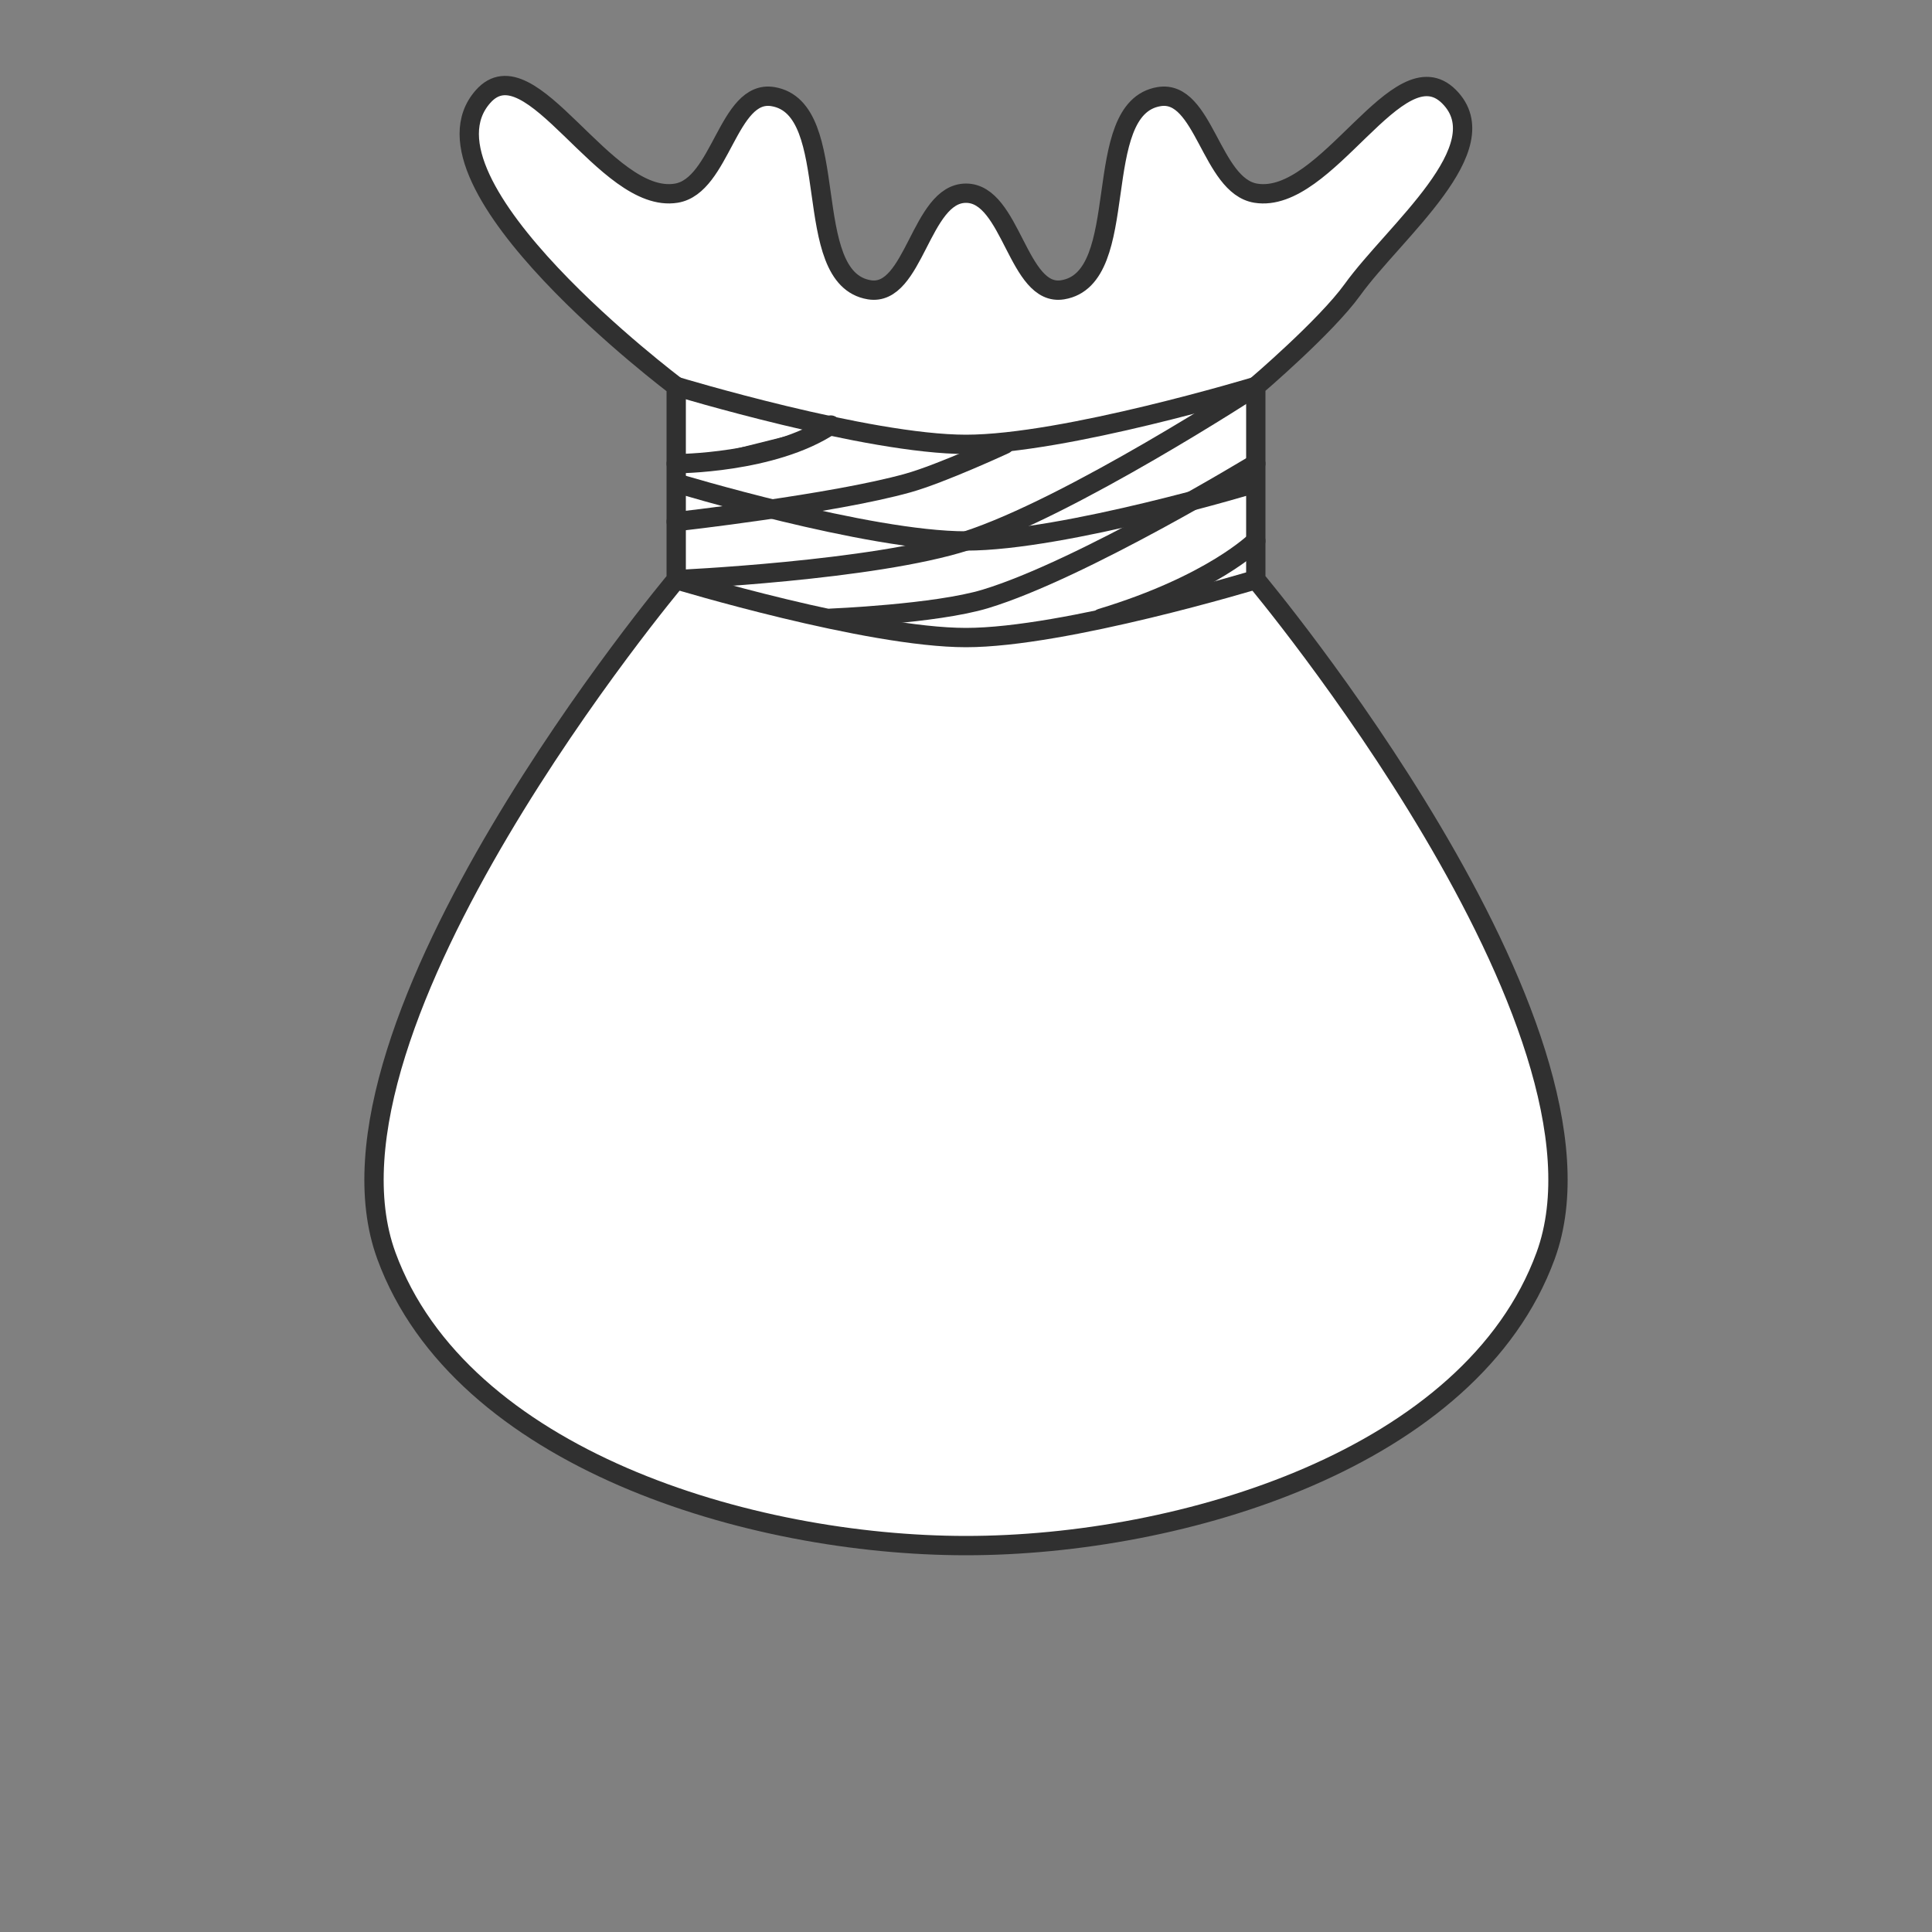 <?xml version="1.0" encoding="UTF-8" standalone="no"?>
<!-- Created with Inkscape (http://www.inkscape.org/) -->

<svg
   xmlns:dc="http://purl.org/dc/elements/1.1/"
   xmlns:cc="http://creativecommons.org/ns#"
   xmlns:rdf="http://www.w3.org/1999/02/22-rdf-syntax-ns#"
   xmlns:svg="http://www.w3.org/2000/svg"
   xmlns="http://www.w3.org/2000/svg"
   xmlns:sodipodi="http://sodipodi.sourceforge.net/DTD/sodipodi-0.dtd"
   xmlns:inkscape="http://www.inkscape.org/namespaces/inkscape"
   width="100"
   height="100"
   id="svg2"
   version="1.1"
   inkscape:version="0.48.4 r9939"
   sodipodi:docname="defaultItem.svg"
   inkscape:export-filename="E:\Programming Stuffs\TextyText\cactus.png"
   inkscape:export-xdpi="3456"
   inkscape:export-ydpi="3456">
  <rect width="100%" height="100%" fill="#808080" stroke="none"/>
  <defs
     id="defs4" />
  <sodipodi:namedview
     id="base"
     pagecolor="#ffffff"
     bordercolor="#666666"
     borderopacity="1.0"
     inkscape:pageopacity="0.0"
     inkscape:pageshadow="2"
     inkscape:zoom="2.8284271"
     inkscape:cx="-4.8649894"
     inkscape:cy="52.322814"
     inkscape:document-units="px"
     inkscape:current-layer="layer1"
     showgrid="true"
     inkscape:window-width="1440"
     inkscape:window-height="878"
     inkscape:window-x="-8"
     inkscape:window-y="-8"
     inkscape:window-maximized="1"
     inkscape:snap-grids="true">
    <inkscape:grid
       type="xygrid"
       id="grid2985"
       empspacing="5"
       visible="true"
       enabled="true"
       snapvisiblegridlinesonly="true" />
  </sodipodi:namedview>
  <g
     inkscape:label="Layer 1"
     inkscape:groupmode="layer"
     id="layer1"
     transform="translate(0,-952.362)"
     style="display:none">
    <path
       style="fill:#ffffff;fill-opacity:1;stroke:#303030;stroke-width:3;stroke-linecap:butt;stroke-linejoin:miter;stroke-miterlimit:4;stroke-opacity:1;stroke-dasharray:none"
       d="m 95,972.362 c -4.912,-3.462 -9.803,6.984 -15,10 -3.223,1.871 -10,5 -10,5 l 0,10 c 0,0 15.141,-0.141 20,-5 4.859,-4.859 10.617,-16.041 5,-20 z"
       id="path2987-5"
       inkscape:connector-curvature="0"
       sodipodi:nodetypes="aaccaa" />
    <path
       style="fill:#ffffff;fill-opacity:1;stroke:#303030;stroke-width:3;stroke-linecap:butt;stroke-linejoin:miter;stroke-miterlimit:4;stroke-opacity:1;stroke-dasharray:none"
       d="m 10,992.362 c 4.859,4.859 20,5 20,5 l 0,-10 c 0,0 -6.777,-3.129 -10,-5 -5.197,-3.016 -10.088,-13.462 -15,-10 -5.617,3.959 0.141,15.141 5,20 z"
       id="path2987-5-1"
       inkscape:connector-curvature="0"
       sodipodi:nodetypes="accaaa" />
    <path
       style="fill:#ffffff;fill-opacity:1;stroke:#303030;stroke-width:3;stroke-linecap:butt;stroke-linejoin:miter;stroke-miterlimit:4;stroke-opacity:1;stroke-dasharray:none"
       d="m 70,15 c 4.3,5.36 5,13.128 5,20 0,6.872 -5,20 -5,20 L 30,55 C 30,55 25,41.872 25,35 25,28.128 25.7,20.36 30,15 34.664,9.186 42.546,5 50,5 57.454,5 65.336,9.186 70,15 z"
       id="path2987"
       inkscape:connector-curvature="0"
       transform="translate(0,952.362)"
       sodipodi:nodetypes="aaccaaaa" />
    <path
       style="fill:#ffffff;fill-opacity:1;stroke:#303030;stroke-width:3;stroke-linecap:butt;stroke-linejoin:miter;stroke-miterlimit:4;stroke-opacity:1;stroke-dasharray:none"
       d="m 30,1019.362 c 0,5 1,18 3,23 0,0 2,5 17,5 15,0 17,-5 17,-5 2,-5 3,-18 3,-23"
       id="path2989-1-0"
       inkscape:connector-curvature="0"
       sodipodi:nodetypes="ccscc" />
    <path
       style="fill:#ffffff;fill-opacity:1;stroke:#303030;stroke-width:3;stroke-linecap:round;stroke-linejoin:miter;stroke-miterlimit:4;stroke-opacity:1;stroke-dasharray:none"
       d="m 25,1017.362 c 5,3 16.607,3 25,3 8.393,0 20,0 25,-3 l 0,-10 c -5,-2 -16.64,-2 -25,-2 -8.36,0 -20,0 -25,2 z"
       id="path2989-1-7-2"
       inkscape:connector-curvature="0"
       sodipodi:nodetypes="caccacc" />
    <path
       style="fill:#ffffff;fill-opacity:1;stroke:#303030;stroke-width:3;stroke-linecap:butt;stroke-linejoin:miter;stroke-miterlimit:4;stroke-opacity:1;stroke-dasharray:none"
       d="m 45,972.362 c 0,-2.539 -0.461,-7 -3,-7 -2.539,0 -3,4.461 -3,7 0,2.539 0.461,7 3,7 2.539,0 3,-4.461 3,-7 z"
       id="path2987-7-1"
       inkscape:connector-curvature="0"
       sodipodi:nodetypes="aaaaa" />
    <path
       style="fill:#ffffff;fill-opacity:1;stroke:#303030;stroke-width:3;stroke-linecap:butt;stroke-linejoin:miter;stroke-miterlimit:4;stroke-opacity:1;stroke-dasharray:none"
       d="m 65,987.362 c -5,0 -10,0 -15,0 -5,0 -10,0 -15,0 0,5 5,12 15,12 10,0 15,-7 15,-12 z"
       id="path2987-7-1-1"
       inkscape:connector-curvature="0"
       sodipodi:nodetypes="cacsc" />
    <path
       style="fill:#ffffff;fill-opacity:1;stroke:#303030;stroke-width:3;stroke-linecap:butt;stroke-linejoin:miter;stroke-miterlimit:4;stroke-opacity:1;stroke-dasharray:none"
       d="m 61,972.362 c 0,-2.539 -0.461,-7 -3,-7 -2.539,0 -3,4.461 -3,7 0,2.539 0.461,7 3,7 2.539,0 3,-4.461 3,-7 z"
       id="path2987-7-1-4"
       inkscape:connector-curvature="0"
       sodipodi:nodetypes="aaaaa" />
    <path
       style="fill:#303030;fill-opacity:1;stroke:none"
       d="m 25,26 -3,-3 4,1 z"
       id="path4151"
       inkscape:connector-curvature="0"
       transform="translate(0,952.362)"
       sodipodi:nodetypes="cccc" />
    <path
       style="fill:#303030;fill-opacity:1;stroke:none"
       d="m 29,969.362 -2,-4 4,2 z"
       id="path4151-2"
       inkscape:connector-curvature="0"
       sodipodi:nodetypes="cccc" />
    <path
       style="fill:#303030;fill-opacity:1;stroke:none"
       d="m 38,960.362 -1,-4 3,3 z"
       id="path4151-2-3"
       inkscape:connector-curvature="0"
       sodipodi:nodetypes="cccc" />
    <path
       style="fill:#303030;fill-opacity:1;stroke:none"
       d="m 75,978.362 3,-3 -4,1 z"
       id="path4151-22"
       inkscape:connector-curvature="0"
       sodipodi:nodetypes="cccc" />
    <path
       style="fill:#303030;fill-opacity:1;stroke:none"
       d="m 71,969.362 2,-4 -4,2 z"
       id="path4151-2-1"
       inkscape:connector-curvature="0"
       sodipodi:nodetypes="cccc" />
    <path
       style="fill:#303030;fill-opacity:1;stroke:none"
       d="m 61,960.362 1,-4 -3,3 z"
       id="path4151-2-3-6"
       inkscape:connector-curvature="0"
       sodipodi:nodetypes="cccc" />
    <path
       style="fill:#303030;fill-opacity:1;stroke:none"
       d="m 28,1002.362 -4,0 3,-2 z"
       id="path4151-8"
       inkscape:connector-curvature="0"
       sodipodi:nodetypes="cccc" />
    <path
       style="fill:#303030;fill-opacity:1;stroke:none"
       d="m 75,990.362 4,-1 -4,-1 z"
       id="path4151-8-5"
       inkscape:connector-curvature="0"
       sodipodi:nodetypes="cccc" />
    <path
       style="fill:#303030;fill-opacity:1;stroke:none"
       d="m 72,1002.362 4,0 -3,-2 z"
       id="path4151-8-6"
       inkscape:connector-curvature="0"
       sodipodi:nodetypes="cccc" />
    <path
       style="fill:#303030;fill-opacity:1;stroke:none"
       d="m 25,990.362 -4,-1 4,-1 z"
       id="path4151-8-5-1"
       inkscape:connector-curvature="0"
       sodipodi:nodetypes="cccc" />
    <path
       style="fill:#303030;fill-opacity:1;stroke:none"
       d="m 19,980.362 2,-2 0,3 z"
       id="path4151-89"
       inkscape:connector-curvature="0"
       sodipodi:nodetypes="cccc" />
    <path
       style="fill:#303030;fill-opacity:1;stroke:none"
       d="m 11,972.362 3,-1 -1,3 z"
       id="path4151-89-2"
       inkscape:connector-curvature="0"
       sodipodi:nodetypes="cccc" />
    <path
       style="fill:#303030;fill-opacity:1;stroke:none"
       d="m 3,974.362 -2,-4 4,2 z"
       id="path4151-89-2-7"
       inkscape:connector-curvature="0"
       sodipodi:nodetypes="cccc" />
    <path
       style="fill:#303030;fill-opacity:1;stroke:none"
       d="m 4,984.362 -4,0 3,-3 z"
       id="path4151-89-2-7-9"
       inkscape:connector-curvature="0"
       sodipodi:nodetypes="cccc" />
    <path
       style="fill:#303030;fill-opacity:1;stroke:none"
       d="m 10,992.362 -3,2 1,-4 z"
       id="path4151-89-2-7-9-5"
       inkscape:connector-curvature="0"
       sodipodi:nodetypes="cccc" />
    <path
       style="fill:#303030;fill-opacity:1;stroke:none"
       d="m 19,996.362 -3,3 1,-4 z"
       id="path4151-89-2-7-9-5-4"
       inkscape:connector-curvature="0"
       sodipodi:nodetypes="cccc" />
    <path
       style="fill:#303030;fill-opacity:1;stroke:none"
       d="m 81,980.362 -2,-2 0,3 z"
       id="path4151-89-3"
       inkscape:connector-curvature="0"
       sodipodi:nodetypes="cccc" />
    <path
       style="fill:#303030;fill-opacity:1;stroke:none"
       d="m 89,972.362 -3,-1 1,3 z"
       id="path4151-89-2-1"
       inkscape:connector-curvature="0"
       sodipodi:nodetypes="cccc" />
    <path
       style="fill:#303030;fill-opacity:1;stroke:none"
       d="m 97,974.362 2,-4 -4,2 z"
       id="path4151-89-2-7-2"
       inkscape:connector-curvature="0"
       sodipodi:nodetypes="cccc" />
    <path
       style="fill:#303030;fill-opacity:1;stroke:none"
       d="m 96,984.362 4,0 -3,-3 z"
       id="path4151-89-2-7-9-3"
       inkscape:connector-curvature="0"
       sodipodi:nodetypes="cccc" />
    <path
       style="fill:#303030;fill-opacity:1;stroke:none"
       d="m 90,992.362 3,2 -1,-4 z"
       id="path4151-89-2-7-9-5-3"
       inkscape:connector-curvature="0"
       sodipodi:nodetypes="cccc" />
    <path
       style="fill:#303030;fill-opacity:1;stroke:none"
       d="m 81,996.362 3,3 -1,-4 z"
       id="path4151-89-2-7-9-5-4-4"
       inkscape:connector-curvature="0"
       sodipodi:nodetypes="cccc" />
    <path
       id="path2989-1-7-2-1-1"
       style="fill:#ffffff;fill-opacity:1;fill-rule:evenodd;stroke:#303030;stroke-width:1.5;stroke-linecap:round;stroke-linejoin:miter;stroke-miterlimit:4;stroke-opacity:1;stroke-dasharray:none"
       d="m 38,1013.362 c 0,0 4.5,1.5 12,1.5 7.5,0 12,-1.5 12,-1.5 0,0 -1.5,-1.5 -3,0 -1.5,-1.5 -7.5,0 -9,-3 -1.5,3 -7.5,1.5 -9,3 -1.5,-1.5 -3,0 -3,0 z m -3,3 c 7.5,1.5 7.5,1.5 15,1.5 7.5,0 7.5,0 15,-1.5 l 0,-6 c -0.75,0.75 -4.5,-1.5 -6,0 -1.5,-1.5 -7.5,0 -9,-3 -1.5,3 -7.5,1.5 -9,3 -1.5,-1.5 -5.25,0.75 -6,0 z"
       inkscape:connector-curvature="0"
       sodipodi:nodetypes="csccccccsccccccc" />
  </g>
  <g
     inkscape:groupmode="layer"
     id="layer2"
     inkscape:label="Layer">
    <path
       style="fill:#ffffff;stroke:#303030;stroke-width:1px;stroke-linecap:butt;stroke-linejoin:miter;stroke-opacity:1;fill-opacity:1"
       d="M 35,30 C 35,30 15.634,53.082 20,65 23.846,75.498 38.82,80 50,80 61.18,80 76.154,75.498 80,65 84.366,53.082 65,30 65,30 l 0,-10 c 0,0 3.622,-3.088 5,-5 2.179,-3.023 7.635,-7.365 5,-10 -2.635,-2.635 -6.321,5.597 -10,5 -2.327,-0.378 -2.673,-5.378 -5,-5 -3.679,0.597 -1.321,9.403 -5,10 -2.327,0.378 -2.643,-5 -5,-5 -2.357,0 -2.673,5.378 -5,5 C 41.321,14.403 43.679,5.597 40,5 37.673,4.622 37.327,9.622 35,10 31.321,10.597 27.466,2.206 25,5 21.023,9.505 35,20 35,20 z"
       id="path4483"
       inkscape:connector-curvature="0"
       sodipodi:nodetypes="caaaccaaaaaaaaaacc" />
    <path
       style="fill:none;stroke:#303030;stroke-width:1px;stroke-linecap:butt;stroke-linejoin:miter;stroke-opacity:1"
       d="m 35,20 c 0,0 9.901,3 15,3 5.099,0 15,-3 15,-3"
       inkscape:connector-curvature="0"
       sodipodi:nodetypes="cac" />
    <path
       style="fill:none;stroke:#303030;stroke-width:1px;stroke-linecap:butt;stroke-linejoin:miter;stroke-opacity:1"
       d="m 35,30 c 0,0 9.901,3 15,3 5.099,0 15,-3 15,-3"
       id="path4487"
       inkscape:connector-curvature="0"
       sodipodi:nodetypes="cac" />
    <path
       style="fill:none;stroke:#303030;stroke-width:1px;stroke-linecap:butt;stroke-linejoin:miter;stroke-opacity:1"
       d="m 35,25 c 0,0 9.901,3 15,3 5.099,0 15,-3 15,-3"
       id="path4485-3"
       inkscape:connector-curvature="0"
       sodipodi:nodetypes="cac" />
    <path
       style="fill:none;stroke:#303030;stroke-width:1px;stroke-linecap:round;stroke-linejoin:miter;stroke-opacity:1"
       d="m 35,30 c 0,0 10.198,-0.455 15,-2 5.394,-1.735 15,-8 15,-8"
       id="path4485-3-4"
       inkscape:connector-curvature="0"
       sodipodi:nodetypes="cac" />
    <path
       style="fill:none;stroke:#303030;stroke-width:1px;stroke-linecap:round;stroke-linejoin:miter;stroke-opacity:1"
       d="m 35,27 c 0,0 8.095,-0.907 12,-2 1.729,-0.484 5,-2 5,-2"
       inkscape:connector-curvature="0"
       sodipodi:nodetypes="cac" />
    <path
       style="fill:#303030;fill-opacity:1;stroke:#303030;stroke-width:1px;stroke-linecap:round;stroke-linejoin:miter;stroke-opacity:1"
       d="m 35,24 c 0,0 5,0 8,-2"
       id="path4485-3-4-2-7"
       inkscape:connector-curvature="0"
       sodipodi:nodetypes="cc" />
    <path
       style="fill:none;stroke:#303030;stroke-width:1px;stroke-linecap:round;stroke-linejoin:miter;stroke-opacity:1"
       d="m 57,32 c 5.751,-1.741 8,-4 8,-4"
       id="path4485-3-4-2-79"
       inkscape:connector-curvature="0"
       sodipodi:nodetypes="cc" />
    <path
       style="fill:none;stroke:#303030;stroke-width:1px;stroke-linecap:round;stroke-linejoin:miter;stroke-opacity:1"
       d="m 43,32 c 0,0 5.428,-0.221 8,-1 4.994,-1.512 14,-7 14,-7"
       id="path4485-3-4-2-7-3"
       inkscape:connector-curvature="0"
       sodipodi:nodetypes="cac" />
  </g>
</svg>
